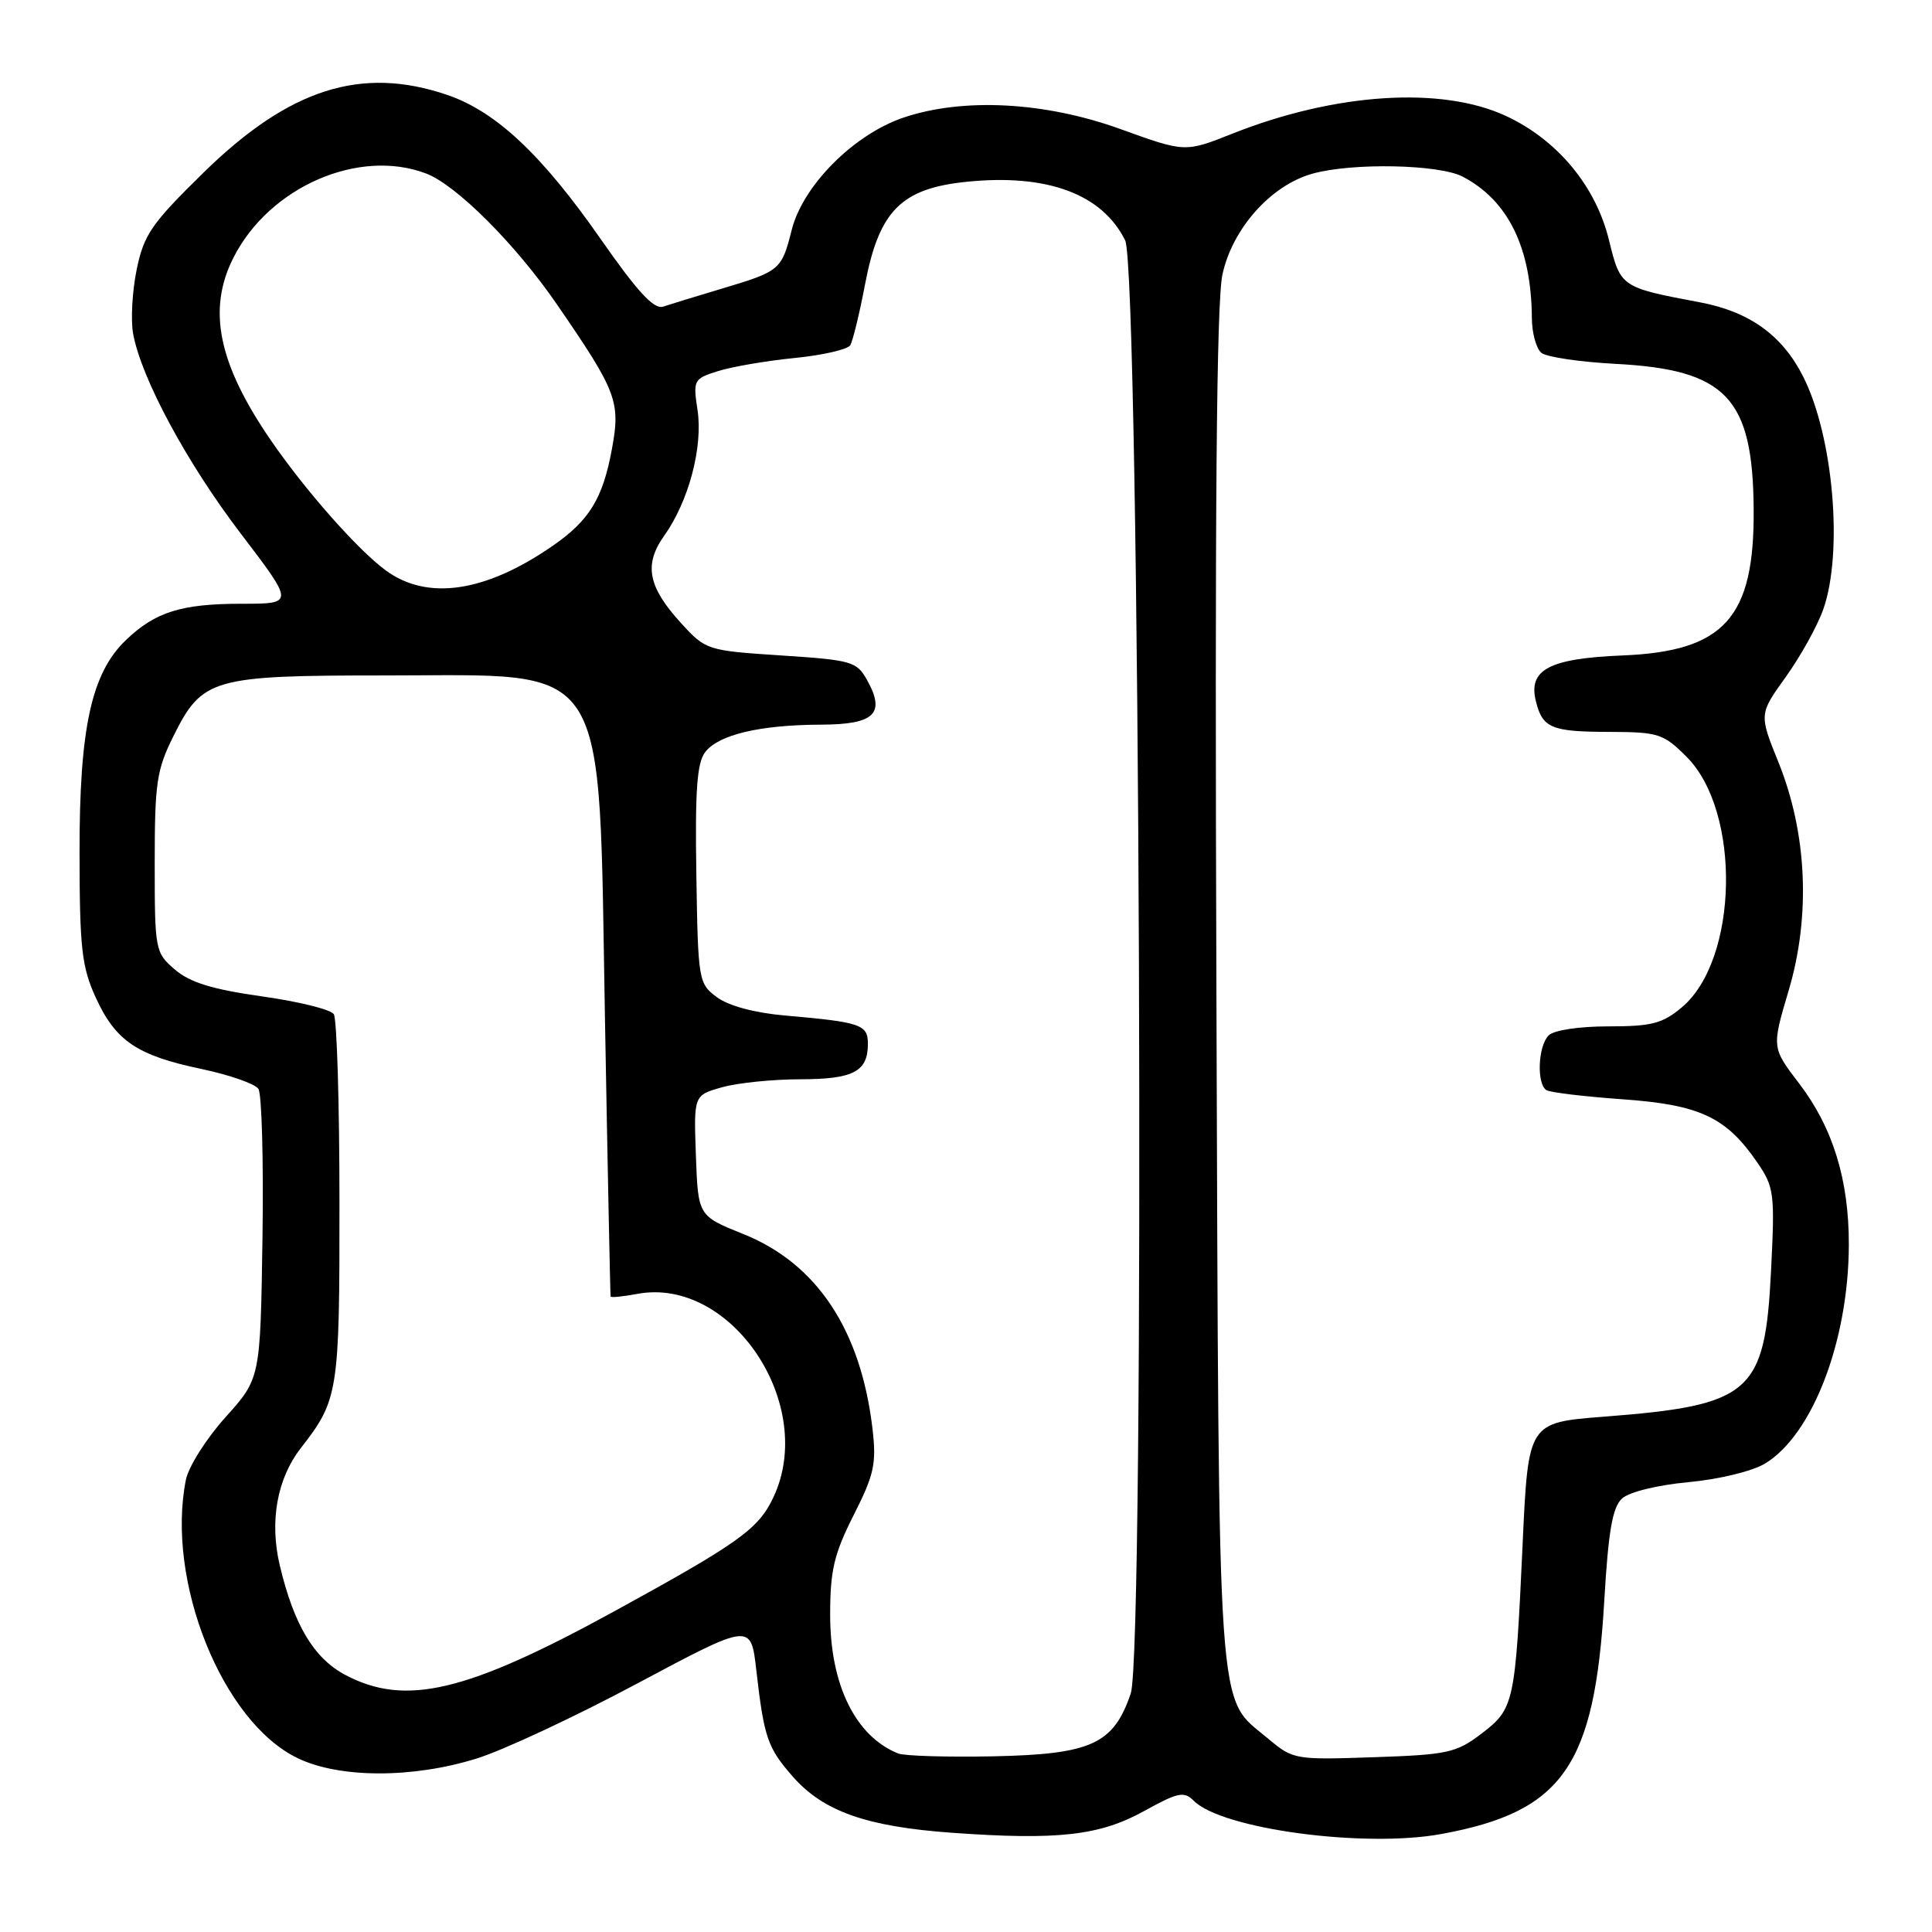 <?xml version="1.0" encoding="UTF-8" standalone="no"?>
<!DOCTYPE svg PUBLIC "-//W3C//DTD SVG 1.1//EN" "http://www.w3.org/Graphics/SVG/1.1/DTD/svg11.dtd" >
<svg xmlns="http://www.w3.org/2000/svg" xmlns:xlink="http://www.w3.org/1999/xlink" version="1.1" viewBox="0 0 256 256">
 <g >
 <path fill="currentColor"
d=" M 151.61 239.97 C 156.11 237.48 156.89 237.32 158.19 238.62 C 161.93 242.36 180.75 244.89 190.96 243.02 C 207.08 240.07 211.29 234.05 212.57 212.17 C 213.12 202.80 213.66 199.72 214.94 198.55 C 215.89 197.69 219.65 196.77 223.77 196.39 C 227.81 196.01 232.22 194.94 233.89 193.92 C 240.19 190.09 244.95 177.64 244.98 164.93 C 245.00 156.35 242.87 149.42 238.39 143.56 C 234.76 138.81 234.76 138.81 237.01 131.24 C 239.94 121.36 239.45 110.41 235.66 101.02 C 233.08 94.63 233.08 94.63 236.63 89.69 C 238.58 86.97 240.81 82.95 241.59 80.75 C 244.26 73.17 242.93 57.81 238.92 49.88 C 236.16 44.42 231.82 41.30 225.26 40.06 C 214.75 38.08 214.73 38.06 213.20 31.82 C 211.46 24.67 206.38 18.55 199.56 15.37 C 191.01 11.39 176.89 12.31 163.27 17.72 C 157.03 20.20 157.03 20.20 148.46 17.10 C 138.45 13.48 127.56 12.91 119.67 15.60 C 113.11 17.83 106.38 24.60 104.91 30.45 C 103.56 35.79 103.39 35.94 95.50 38.29 C 92.20 39.28 88.76 40.33 87.86 40.63 C 86.65 41.03 84.46 38.65 79.57 31.64 C 71.80 20.49 65.70 14.77 59.27 12.58 C 47.89 8.70 38.34 11.74 26.98 22.86 C 20.06 29.64 19.06 31.09 18.11 35.72 C 17.52 38.58 17.31 42.41 17.64 44.22 C 18.72 50.13 24.75 61.33 31.94 70.75 C 38.99 80.00 38.99 80.00 32.06 80.00 C 24.05 80.00 20.60 81.07 16.71 84.79 C 12.11 89.18 10.52 96.44 10.54 113.00 C 10.55 125.64 10.83 128.10 12.68 132.17 C 15.32 137.94 18.16 139.86 26.72 141.65 C 30.41 142.43 33.79 143.61 34.24 144.28 C 34.69 144.95 34.93 153.86 34.78 164.08 C 34.50 182.65 34.50 182.65 29.88 187.79 C 27.34 190.61 24.98 194.34 24.63 196.09 C 21.96 209.46 29.44 228.13 39.41 232.95 C 44.95 235.64 54.65 235.66 63.14 233.02 C 66.64 231.94 76.25 227.45 84.50 223.04 C 99.50 215.04 99.50 215.04 100.21 221.27 C 101.24 230.25 101.69 231.58 105.06 235.42 C 109.10 240.02 114.84 242.04 126.13 242.85 C 140.16 243.86 145.71 243.23 151.61 239.97 Z  M 119.00 232.34 C 113.35 230.07 110.00 223.24 110.00 214.01 C 110.00 208.09 110.50 205.94 113.11 200.77 C 115.84 195.38 116.15 193.94 115.61 189.32 C 114.07 176.21 108.24 167.43 98.50 163.52 C 92.50 161.11 92.50 161.11 92.21 153.11 C 91.92 145.12 91.92 145.12 95.71 144.06 C 97.79 143.48 102.45 143.01 106.05 143.01 C 113.08 143.00 115.00 141.99 115.00 138.32 C 115.00 135.75 114.08 135.44 104.00 134.56 C 99.99 134.21 96.54 133.28 95.00 132.14 C 92.56 130.33 92.49 129.96 92.27 115.89 C 92.09 104.77 92.35 101.08 93.44 99.66 C 95.21 97.35 100.68 96.05 108.78 96.02 C 115.90 96.00 117.38 94.56 114.88 90.09 C 113.52 87.65 112.84 87.46 103.50 86.85 C 93.73 86.21 93.52 86.14 90.32 82.65 C 85.85 77.77 85.27 74.83 88.02 70.97 C 91.25 66.44 93.16 59.24 92.43 54.37 C 91.82 50.34 91.91 50.19 95.15 49.17 C 96.99 48.59 101.54 47.81 105.26 47.44 C 108.98 47.07 112.31 46.31 112.66 45.75 C 113.00 45.19 113.89 41.54 114.63 37.64 C 116.49 27.90 119.43 24.95 128.16 24.08 C 138.77 23.01 146.04 25.71 149.09 31.85 C 151.05 35.81 151.75 218.73 149.83 224.40 C 147.55 231.10 144.60 232.45 131.68 232.72 C 125.53 232.84 119.83 232.68 119.00 232.34 Z  M 168.06 230.40 C 161.15 224.58 161.53 230.12 161.18 131.00 C 160.96 67.90 161.19 39.99 161.98 36.37 C 163.30 30.27 168.42 24.53 173.92 23.01 C 179.19 21.54 190.66 21.77 193.80 23.40 C 199.84 26.55 202.91 32.82 202.98 42.13 C 202.99 44.12 203.56 46.21 204.25 46.76 C 204.94 47.31 209.32 47.96 214.00 48.21 C 228.73 48.97 232.27 52.68 232.37 67.50 C 232.48 81.86 228.50 86.30 215.00 86.85 C 205.25 87.25 202.46 88.73 203.52 92.95 C 204.41 96.49 205.57 96.97 213.35 96.98 C 219.75 97.00 220.42 97.22 223.48 100.28 C 230.73 107.53 230.36 127.15 222.86 133.47 C 220.29 135.63 218.86 136.00 213.12 136.00 C 209.23 136.00 205.90 136.50 205.20 137.20 C 203.79 138.61 203.59 143.63 204.91 144.45 C 205.41 144.76 209.95 145.30 215.00 145.66 C 225.24 146.39 228.72 148.02 232.84 154.02 C 235.09 157.31 235.19 158.09 234.67 168.43 C 233.86 184.63 232.04 186.21 212.50 187.72 C 202.50 188.50 202.50 188.50 201.76 204.50 C 200.78 225.76 200.64 226.41 196.30 229.72 C 192.97 232.26 191.83 232.51 182.04 232.84 C 171.60 233.20 171.34 233.15 168.06 230.40 Z  M 45.76 221.94 C 41.58 219.73 38.93 215.28 37.06 207.37 C 35.70 201.56 36.72 195.91 39.86 191.88 C 44.84 185.49 45.00 184.48 44.98 159.30 C 44.98 146.21 44.64 135.00 44.23 134.38 C 43.83 133.76 39.53 132.70 34.67 132.02 C 28.12 131.09 25.16 130.18 23.17 128.47 C 20.56 126.22 20.50 125.92 20.50 114.34 C 20.50 103.71 20.76 101.99 23.00 97.50 C 26.81 89.87 28.12 89.50 51.04 89.50 C 81.17 89.50 79.29 86.55 80.16 134.96 C 80.52 155.06 80.86 171.63 80.91 171.80 C 80.96 171.96 82.55 171.80 84.43 171.45 C 96.91 169.11 108.30 186.15 102.46 198.44 C 100.48 202.62 97.92 204.45 81.37 213.52 C 61.79 224.24 53.74 226.15 45.76 221.94 Z  M 51.09 75.56 C 47.39 72.84 40.46 64.99 35.91 58.37 C 28.90 48.18 27.43 40.99 30.96 34.09 C 35.72 24.75 47.55 19.60 56.46 22.99 C 60.46 24.51 68.31 32.35 73.78 40.31 C 81.74 51.88 82.25 53.21 81.08 59.51 C 79.87 66.08 78.09 68.97 73.20 72.35 C 64.29 78.51 56.59 79.63 51.09 75.56 Z "/>
</g>
</svg>